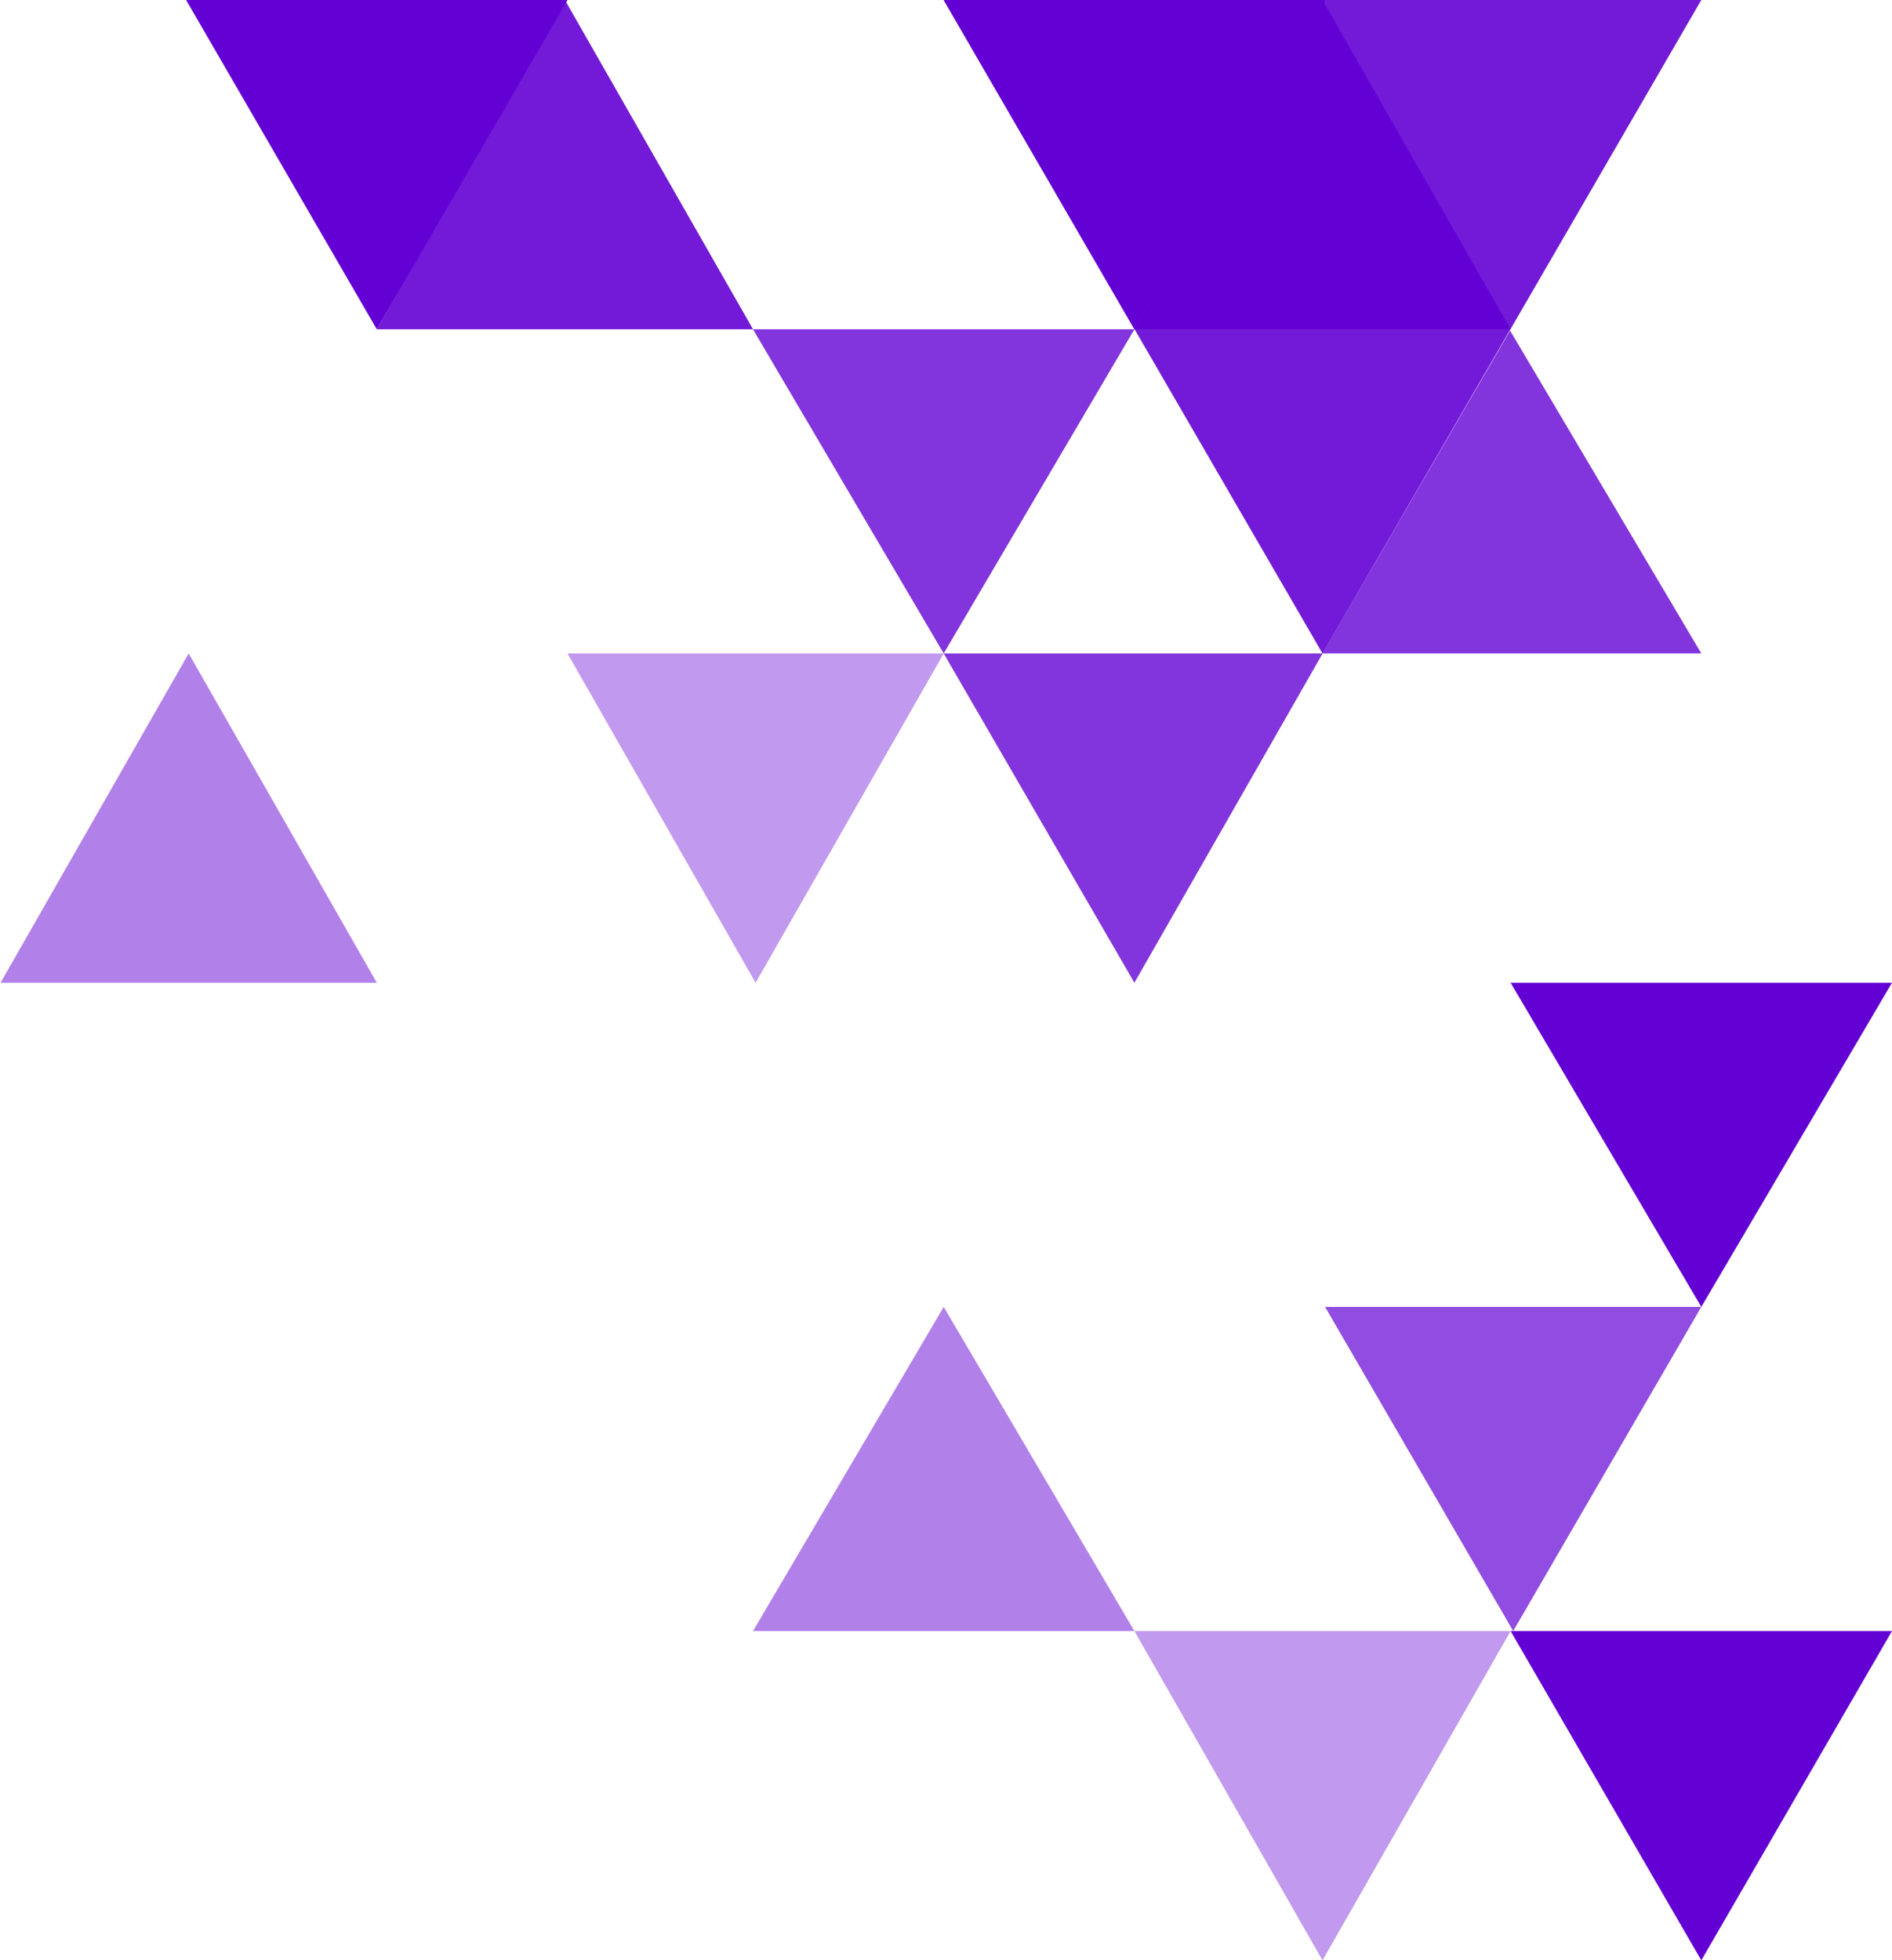 <svg width="304" height="315" viewBox="0 0 304 315" fill="none" xmlns="http://www.w3.org/2000/svg">
<path opacity="0.9" d="M212.496 105L151.631 0L273.361 0L212.496 105Z" fill="#6301D4">
  <animate attributeName='fill' values='#6301D4;#6301D400;#6301D4' dur='3.1s' repeatCount='indefinite' />
</path>
<path d="M182.271 52.913L212.91 -6.10352e-05H151.631L182.271 52.913Z" fill="#6301D4">
  <animate attributeName='fill' values='#6301D4;#6301D400;#6301D4' dur='3.2s' repeatCount='indefinite' />
</path>
<path opacity="0.9" d="M90.766 0L120.992 52.913H60.541L90.766 0Z" fill="#6301D4">
  <animate attributeName='fill' values='#6301D4;#6301D400;#6301D4' dur='3.4s' repeatCount='indefinite' />
</path>
<path opacity="0.8" d="M242.635 53.126L273.361 105H212.479L242.635 53.126Z" fill="#6301D4">
  <animate attributeName='fill' values='#6301D4;#6301D400;#6301D4' dur='3.3s' repeatCount='indefinite' />
</path>
<path d="M60.541 52.913L91.18 -6.10352e-05H29.902L60.541 52.913Z" fill="#6301D4">
  <animate attributeName='fill' values='#6301D4;#6301D400;#6301D4' dur='3.5s' repeatCount='indefinite' />
</path>
<path d="M212.496 0L242.721 52.913H182.271L212.496 0Z" fill="#6301D4">
  <animate attributeName='fill' values='#6301D4;#6301D400;#6301D4' dur='3.6s' repeatCount='indefinite' />
</path>
<path opacity="0.8" d="M182.271 157.913L212.515 105H151.631L182.271 157.913Z" fill="#6301D4">
  <animate attributeName='fill' values='#6301D4;#6301D400;#6301D4' dur='3.7s' repeatCount='indefinite' />
</path>
<path opacity="0.7" d="M243.135 262.087L273.361 210H212.91L243.135 262.087Z" fill="#6301D4">
  <animate attributeName='fill' values='#6301D4;#6301D400;#6301D4' dur='3.8s' repeatCount='indefinite' />
</path>
<path opacity="0.5" d="M30.316 105L60.541 157.913H0.09L30.316 105Z" fill="#6301D4">
  <animate attributeName='fill' values='#6301D4;#6301D400;#6301D4' dur='3.9s' repeatCount='indefinite' />
</path>
<path opacity="0.5" d="M151.631 210L182.271 262.087H120.992L151.631 210Z" fill="#6301D4">
  <animate attributeName='fill' values='#6301D4;#6301D400;#6301D4' dur='4s' repeatCount='indefinite' />
</path>
<path opacity="0.8" d="M151.631 105L182.271 52.913H120.992L151.631 105Z" fill="#6301D4">
  <animate attributeName='fill' values='#6301D4;#6301D400;#6301D4' dur='4.1s' repeatCount='indefinite' />
</path>
<path d="M273.361 210L304 157.913H242.721L273.361 210Z" fill="#6301D4">
  <animate attributeName='fill' values='#6301D4;#6301D400;#6301D4' dur='4.2s' repeatCount='indefinite' />
</path>
<path d="M273.361 315L304 262.087H242.721L273.361 315Z" fill="#6301D4">
  <animate attributeName='fill' values='#6301D4;#6301D400;#6301D4' dur='4.3s' repeatCount='indefinite' />
</path>
<path opacity="0.4" d="M121.406 157.913L151.631 105H91.18L121.406 157.913Z" fill="#6301D4">
  <animate attributeName='fill' values='#6301D4;#6301D400;#6301D4' dur='4.4s' repeatCount='indefinite' />
</path>
<path opacity="0.4" d="M212.496 315L242.721 262.087H182.271L212.496 315Z" fill="#6301D4">
  <animate attributeName='fill' values='#6301D4;#6301D400;#6301D4' dur='4.5s' repeatCount='indefinite' />
</path>
</svg>
